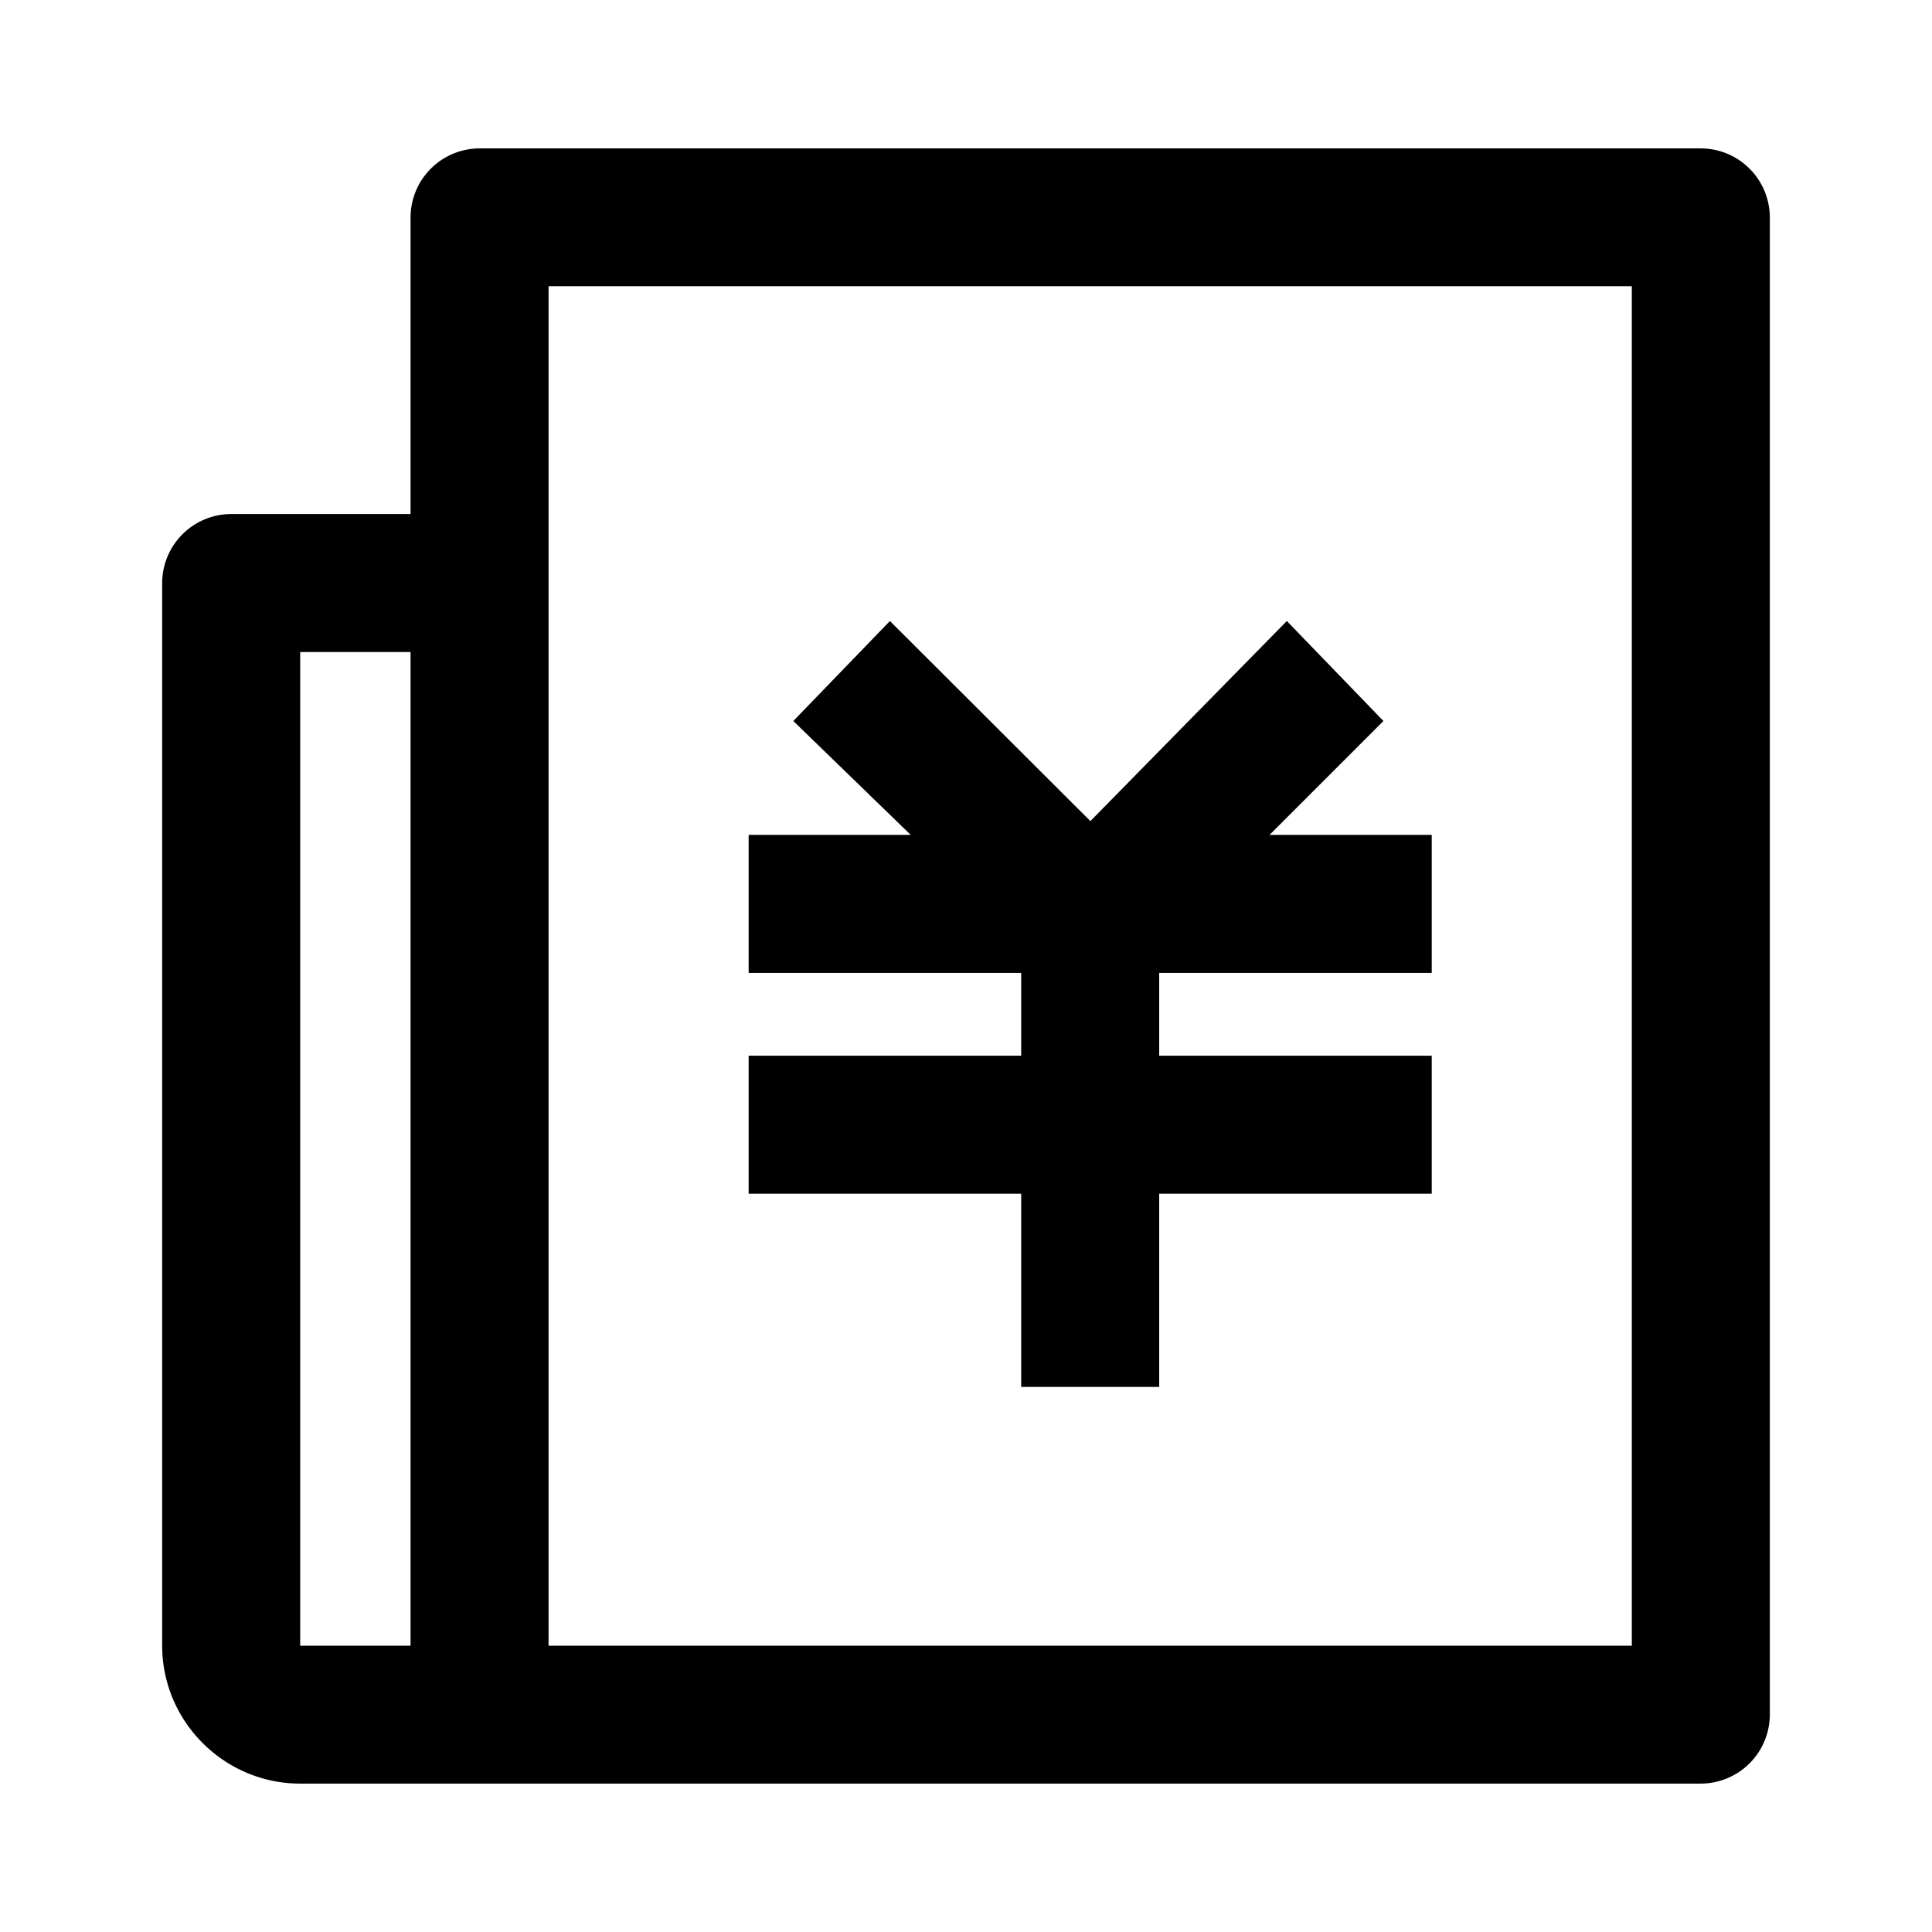 <?xml version="1.0" standalone="no"?><!DOCTYPE svg PUBLIC "-//W3C//DTD SVG 1.1//EN" "http://www.w3.org/Graphics/SVG/1.1/DTD/svg11.dtd"><svg class="icon" width="100px" height="100.00px" viewBox="0 0 1024 1024" version="1.1" xmlns="http://www.w3.org/2000/svg"><path d="M901.504 78.656H254.08A36.672 36.672 0 0 0 217.6 115.2v157.248H122.496a36.672 36.672 0 0 0-36.544 36.608v563.2c0 40.192 32.896 73.088 73.152 73.088h742.4a36.672 36.672 0 0 0 36.544-36.544V115.2a36.672 36.672 0 0 0-36.544-36.544zM159.104 345.6H217.6v526.656h-58.496V345.6z m705.792 526.656H290.752V151.68h574.144V872.32zM541.248 735.104H614.4v-102.4h144.448V559.552H614.4v-43.904h144.448V442.496h-85.952l60.352-60.352-51.2-52.992L577.92 435.2 471.68 329.152l-51.2 52.992 62.208 60.352H396.8v73.152h144.448v43.904H396.8v73.152h144.448z" /></svg>